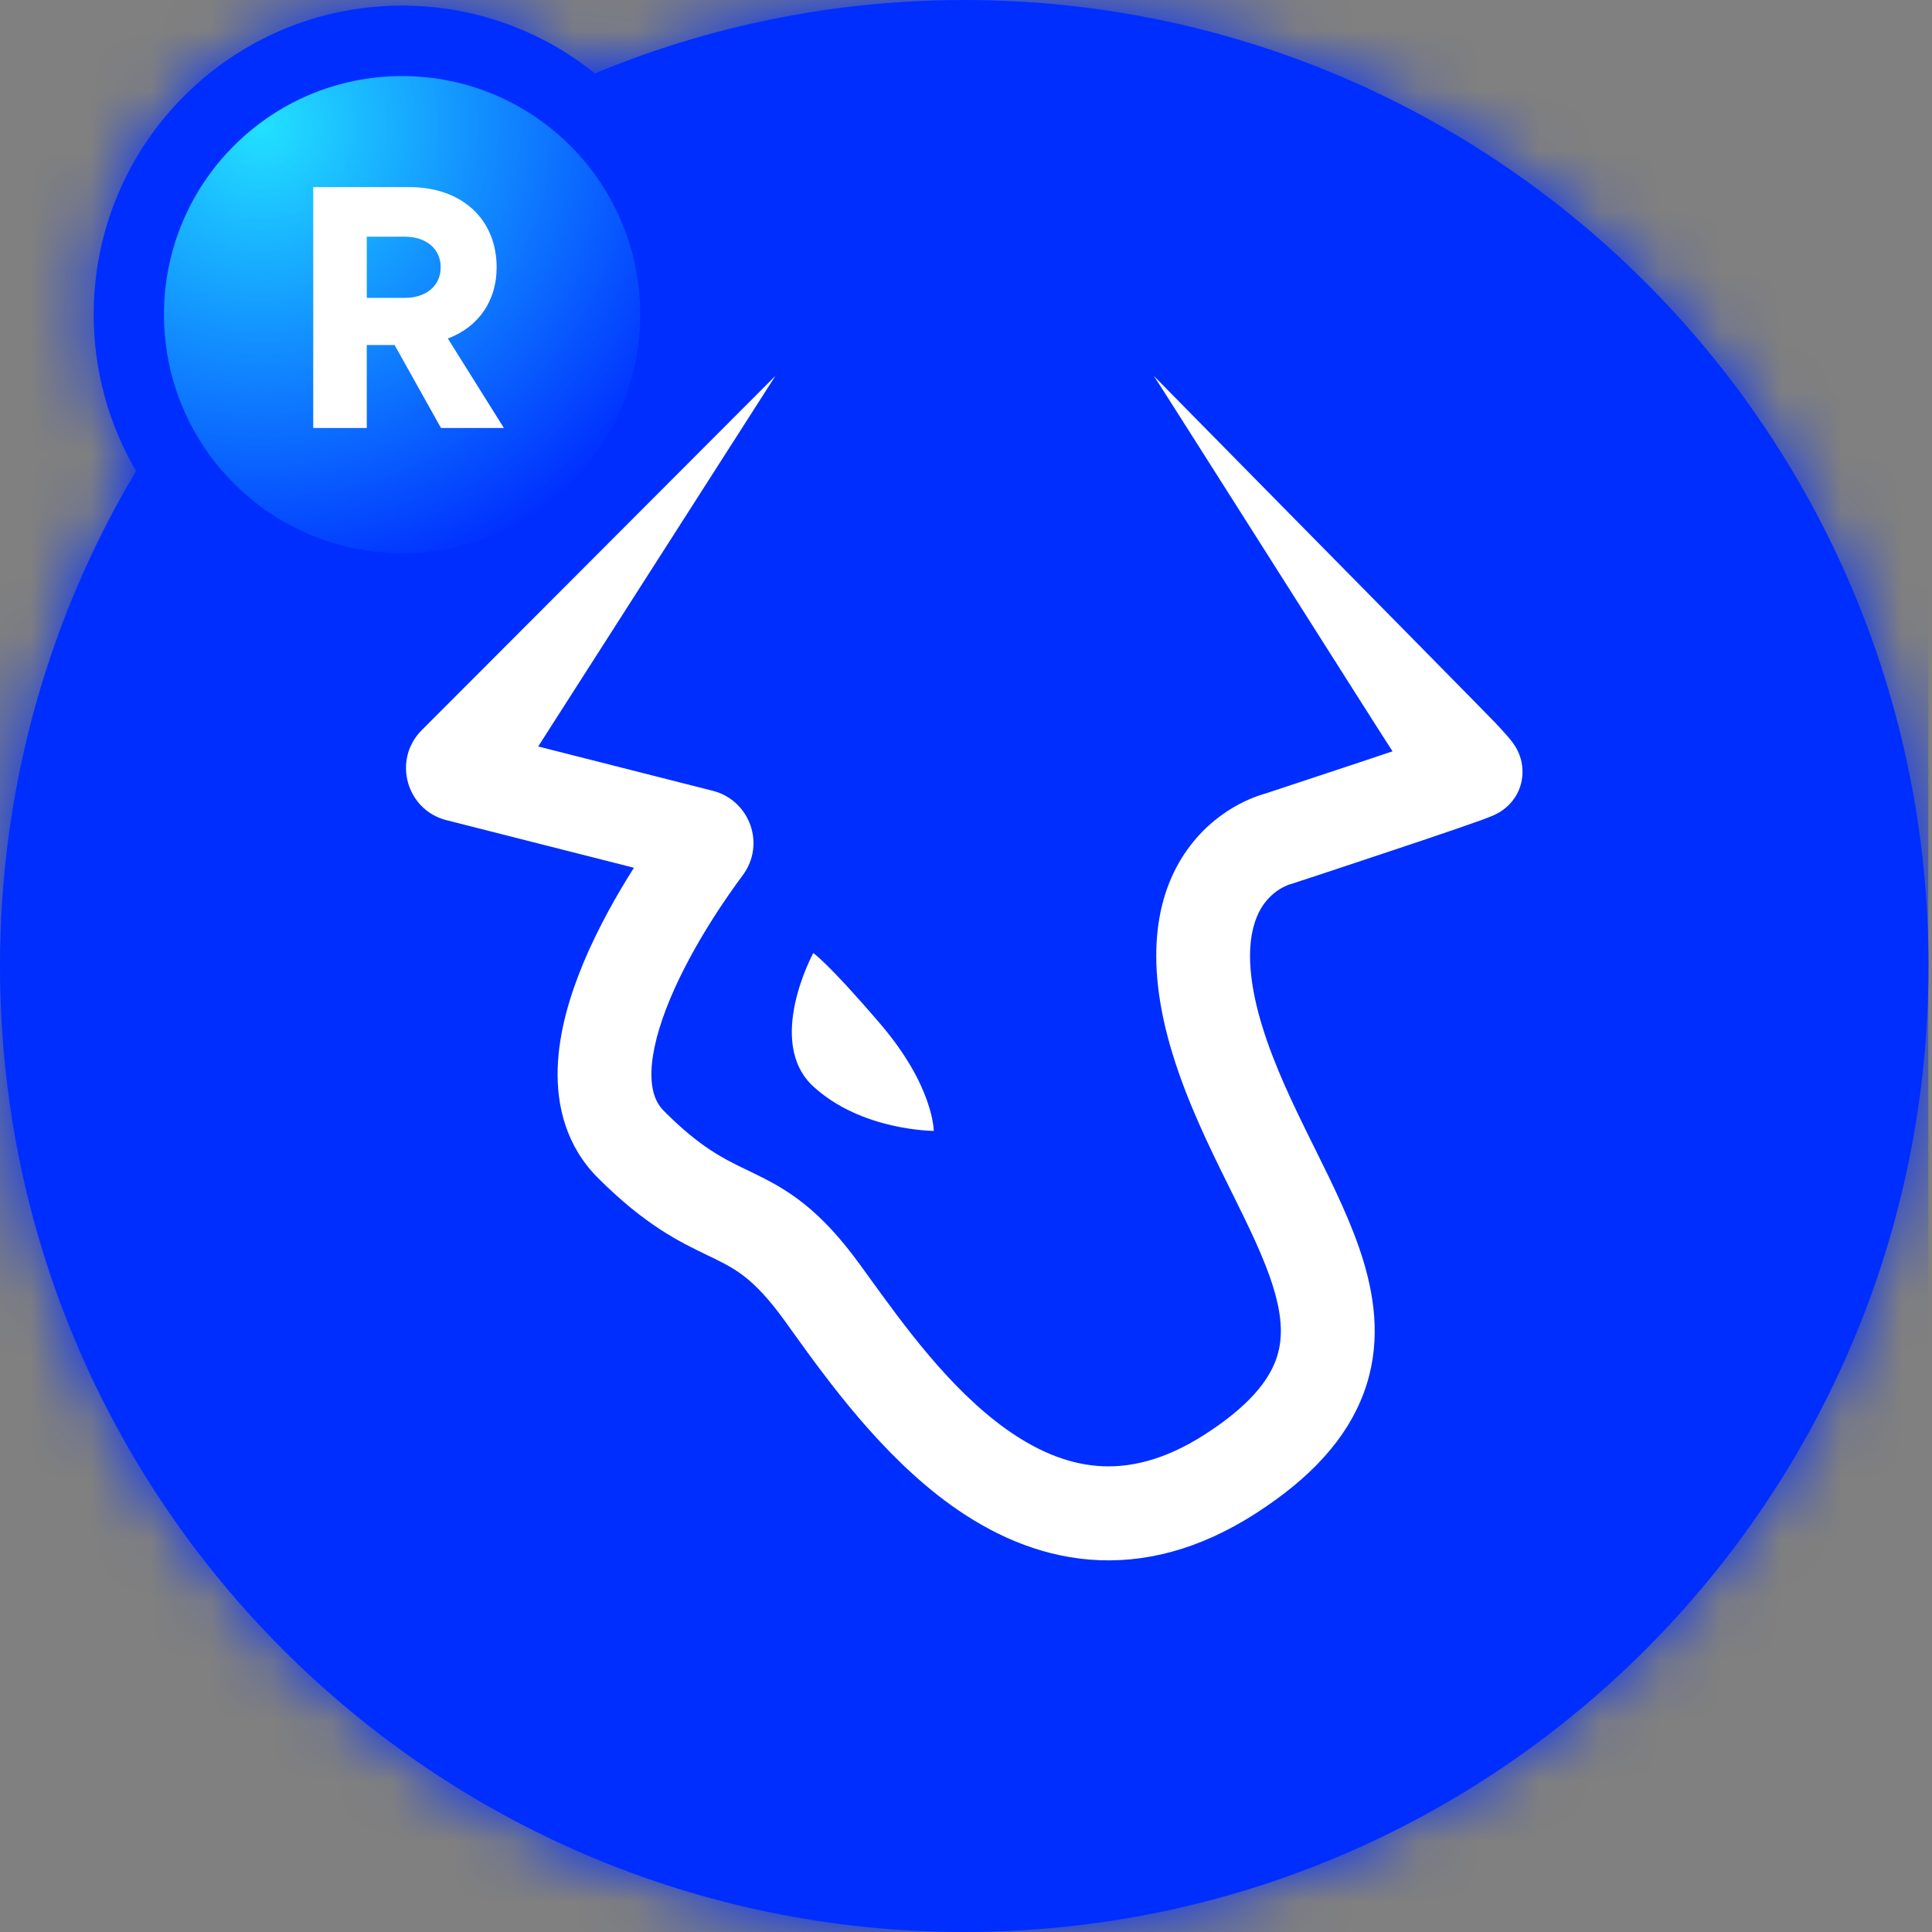 
<svg width="32" height="32" fill="none" xmlns="http://www.w3.org/2000/svg"><rect width="100%" height="100%" fill="#808080" stroke="none"/><g clip-path="url(#clip0)"><mask id="a" fill="#fff"><path fill-rule="evenodd" clip-rule="evenodd" d="M15.971 32C24.792 32 31.942 24.837 31.942 16C31.942 7.163 24.792 0 15.971 0C13.804 0 11.738 0.432 9.853 1.216C8.979 0.513 7.868 0.093 6.66 0.093C3.839 0.093 1.552 2.384 1.552 5.21C1.552 6.156 1.808 7.041 2.254 7.801C0.822 10.199 0 13.003 0 16C0 24.837 7.151 32 15.971 32Z"/></mask><path fill-rule="evenodd" clip-rule="evenodd" d="M15.971 32C24.792 32 31.942 24.837 31.942 16C31.942 7.163 24.792 0 15.971 0C13.804 0 11.738 0.432 9.853 1.216C8.979 0.513 7.868 0.093 6.66 0.093C3.839 0.093 1.552 2.384 1.552 5.21C1.552 6.156 1.808 7.041 2.254 7.801C0.822 10.199 0 13.003 0 16C0 24.837 7.151 32 15.971 32Z" fill="#002EFF"/><path d="M9.853 1.216L2.964 9.792L8.051 13.878L14.076 11.373L9.853 1.216ZM2.254 7.801L11.699 13.438L15.036 7.847L11.74 2.232L2.254 7.801ZM20.942 16C20.942 18.78 18.698 21 15.971 21V43C30.886 43 42.942 30.893 42.942 16H20.942ZM15.971 11C18.698 11 20.942 13.22 20.942 16H42.942C42.942 1.107 30.886 -11 15.971 -11V11ZM14.076 11.373C14.646 11.136 15.279 11 15.971 11V-11C12.329 -11 8.829 -10.271 5.63 -8.941L14.076 11.373ZM6.66 11.093C5.272 11.093 3.971 10.6 2.964 9.792L16.742 -7.36C13.987 -9.573 10.465 -10.907 6.66 -10.907V11.093ZM12.552 5.21C12.552 8.441 9.933 11.093 6.66 11.093V-10.907C-2.255 -10.907 -9.448 -3.672 -9.448 5.21H12.552ZM11.74 2.232C12.259 3.116 12.552 4.146 12.552 5.21H-9.448C-9.448 8.165 -8.643 10.966 -7.233 13.369L11.74 2.232ZM11 16C11 15.042 11.258 14.178 11.699 13.438L-7.192 2.163C-9.613 6.219 -11 10.964 -11 16H11ZM15.971 21C13.244 21 11 18.78 11 16H-11C-11 30.893 1.057 43 15.971 43V21Z" fill="#002EFF" mask="url(#a)"/><path fill-rule="evenodd" clip-rule="evenodd" d="M8.914 12.364L12.843 6.226L6.985 12.094C6.498 12.582 6.727 13.416 7.396 13.585L10.5 14.373C10.223 14.809 9.909 15.36 9.665 15.944C9.442 16.478 9.255 17.09 9.237 17.696C9.218 18.317 9.377 18.982 9.901 19.507C10.688 20.295 11.259 20.57 11.716 20.79C11.75 20.806 11.783 20.823 11.816 20.838C12.028 20.942 12.185 21.026 12.352 21.16C12.52 21.294 12.724 21.5 12.986 21.861C13.033 21.925 13.082 21.994 13.134 22.067C13.706 22.861 14.603 24.108 15.76 24.936C16.406 25.398 17.173 25.761 18.049 25.832C18.938 25.904 19.865 25.67 20.808 25.061C21.712 24.478 22.308 23.828 22.588 23.071C22.871 22.309 22.787 21.562 22.582 20.885C22.394 20.265 22.08 19.632 21.787 19.041L21.732 18.93C21.412 18.283 21.11 17.658 20.908 17.003C20.516 15.725 20.782 15.171 20.95 14.952C21.048 14.823 21.161 14.744 21.249 14.697C21.292 14.674 21.327 14.66 21.346 14.653L21.357 14.65L21.375 14.645L21.407 14.635L21.407 14.635L21.546 14.589L21.912 14.469C22.215 14.368 22.62 14.234 23.027 14.098C23.434 13.963 23.845 13.824 24.158 13.716C24.314 13.662 24.45 13.614 24.551 13.578C24.6 13.56 24.647 13.542 24.686 13.526C24.704 13.519 24.73 13.508 24.756 13.496C24.769 13.49 24.791 13.479 24.817 13.464L24.819 13.463C24.831 13.457 24.911 13.412 24.99 13.333C25.305 13.017 25.204 12.63 25.194 12.59L25.194 12.588C25.169 12.493 25.133 12.425 25.121 12.403C25.092 12.349 25.061 12.309 25.051 12.295C25.024 12.258 24.993 12.222 24.97 12.195C24.92 12.137 24.851 12.062 24.771 11.976C24.675 11.874 22.812 9.984 21.247 8.396C20.164 7.296 19.223 6.342 19.111 6.226C19.124 6.239 20.126 7.819 21.118 9.382C22.09 10.914 23.052 12.431 23.065 12.444C22.894 12.501 22.715 12.561 22.536 12.621C22.131 12.756 21.728 12.89 21.426 12.989L21.061 13.11L20.944 13.148L20.927 13.153C20.899 13.161 20.865 13.172 20.825 13.186C20.744 13.215 20.638 13.259 20.519 13.322C20.281 13.449 19.977 13.662 19.715 14.006C19.16 14.732 18.927 15.847 19.423 17.461C19.666 18.252 20.023 18.983 20.339 19.622L20.37 19.684C20.685 20.32 20.945 20.845 21.094 21.337C21.243 21.828 21.253 22.2 21.131 22.53C21.007 22.864 20.701 23.278 19.967 23.752C19.273 24.2 18.681 24.321 18.175 24.28C17.657 24.238 17.155 24.02 16.663 23.669C15.726 22.998 14.975 21.957 14.382 21.137C14.335 21.072 14.289 21.008 14.243 20.945C13.92 20.5 13.623 20.184 13.322 19.943C13.02 19.701 12.74 19.557 12.495 19.438C12.46 19.42 12.425 19.404 12.39 19.387L12.39 19.387L12.389 19.387C11.987 19.193 11.601 19.008 11 18.405C10.861 18.267 10.781 18.067 10.79 17.744C10.801 17.405 10.912 16.993 11.099 16.545C11.472 15.652 12.065 14.814 12.302 14.497C12.688 13.979 12.413 13.252 11.806 13.098L8.914 12.364ZM15.466 18.731C15.466 18.731 14.269 18.731 13.47 17.994C12.671 17.258 13.47 15.786 13.47 15.786C13.47 15.786 13.703 15.933 14.585 16.964C15.466 17.994 15.466 18.731 15.466 18.731Z" fill="#fff"/><ellipse cx="6.66" cy="5.211" rx="3.944" ry="3.951" fill="url(#paint0_radial)"/><path d="M5.188 7.089H6.075V5.715H6.536L7.304 7.089H8.346L7.418 5.607C7.93 5.413 8.226 4.98 8.226 4.427C8.226 3.652 7.674 3.099 6.775 3.099H5.188V7.089ZM6.701 3.92C7.065 3.92 7.299 4.125 7.299 4.427C7.299 4.729 7.065 4.934 6.701 4.934H6.075V3.92H6.701Z" fill="#fff"/></g><defs><radialGradient id="paint0_radial" cx="0" cy="0" r="1" gradientUnits="userSpaceOnUse" gradientTransform="matrix(4.914 6.154 -6.151 4.912 4.332 2.101)"><stop stop-color="#22E1FF"/><stop offset="1" stop-color="#22E1FF" stop-opacity="0"/></radialGradient><clipPath id="clip0"><path fill="#fff" d="M0 0H31.942V32H0z"/></clipPath></defs></svg>